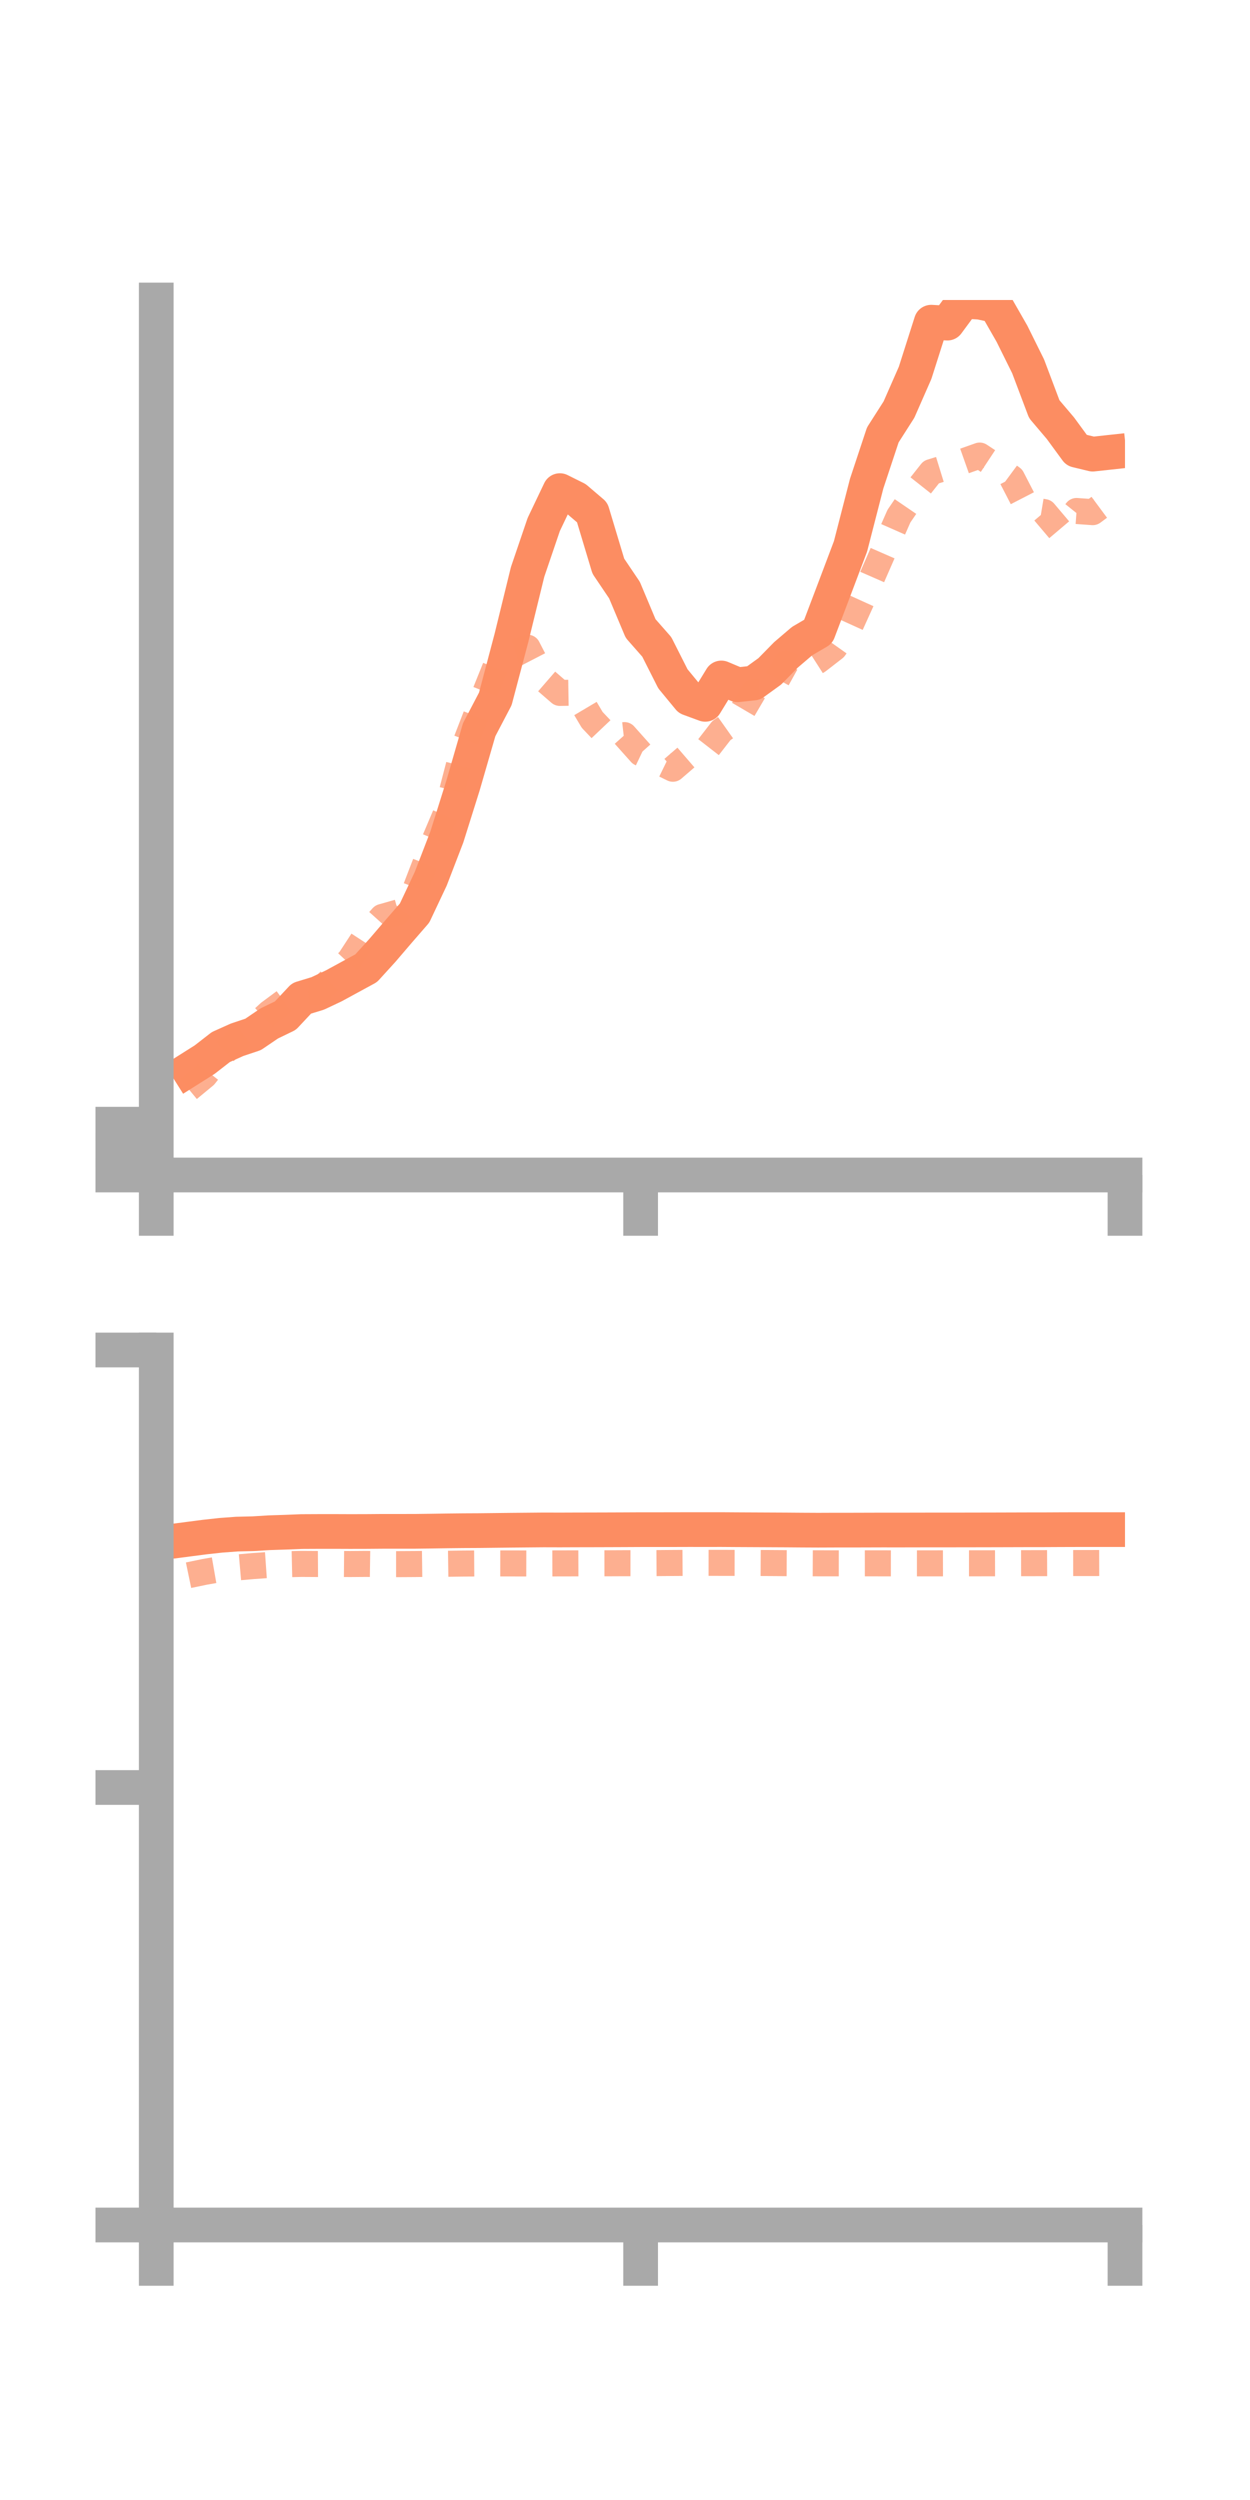 <?xml version="1.0" encoding="utf-8" standalone="no"?>
<!DOCTYPE svg PUBLIC "-//W3C//DTD SVG 1.1//EN"
  "http://www.w3.org/Graphics/SVG/1.1/DTD/svg11.dtd">
<!-- Created with matplotlib (https://matplotlib.org/) -->
<svg height="144pt" version="1.1" viewBox="0 0 72 144" width="72pt" xmlns="http://www.w3.org/2000/svg" xmlns:xlink="http://www.w3.org/1999/xlink">
 <defs>
  <style type="text/css">*{stroke-linecap:butt;stroke-linejoin:round;}</style>
 </defs>
 <g id="figure_1">
  <g id="patch_1">
   <path d="M 0 144 
L 72 144 
L 72 0 
L 0 0 
z
" style="fill:none;"/>
  </g>
  <g id="axes_1">
   <g id="patch_2">
    <path d="M 9 67.68 
L 64.8 67.68 
L 64.8 17.28 
L 9 17.28 
z
" style="fill:none;"/>
   </g>
   <g id="matplotlib.axis_1">
    <g id="xtick_1">
     <g id="line2d_1">
      <defs>
       <path d="M 0 0 
L 0 3.5 
" id="m55b0ca2b68" style="stroke:#a9a9a9;stroke-width:2;"/>
      </defs>
      <g>
       <use style="fill:#a9a9a9;stroke:#a9a9a9;stroke-width:2;" x="9" xlink:href="#m55b0ca2b68" y="67.68"/>
      </g>
     </g>
    </g>
    <g id="xtick_2">
     <g id="line2d_2">
      <g>
       <use style="fill:#a9a9a9;stroke:#a9a9a9;stroke-width:2;" x="36.9" xlink:href="#m55b0ca2b68" y="67.68"/>
      </g>
     </g>
    </g>
    <g id="xtick_3">
     <g id="line2d_3">
      <g>
       <use style="fill:#a9a9a9;stroke:#a9a9a9;stroke-width:2;" x="64.8" xlink:href="#m55b0ca2b68" y="67.68"/>
      </g>
     </g>
    </g>
   </g>
   <g id="matplotlib.axis_2">
    <g id="ytick_1">
     <g id="line2d_4">
      <defs>
       <path d="M 0 0 
L -3.5 0 
" id="m1dbdd79d19" style="stroke:#a9a9a9;stroke-width:2;"/>
      </defs>
      <g>
       <use style="fill:#a9a9a9;stroke:#a9a9a9;stroke-width:2;" x="9" xlink:href="#m1dbdd79d19" y="67.68"/>
      </g>
     </g>
    </g>
    <g id="ytick_2">
     <g id="line2d_5">
      <g>
       <use style="fill:#a9a9a9;stroke:#a9a9a9;stroke-width:2;" x="9" xlink:href="#m1dbdd79d19" y="66.216"/>
      </g>
     </g>
    </g>
    <g id="ytick_3">
     <g id="line2d_6">
      <g>
       <use style="fill:#a9a9a9;stroke:#a9a9a9;stroke-width:2;" x="9" xlink:href="#m1dbdd79d19" y="64.753"/>
      </g>
     </g>
    </g>
   </g>
   <g id="line2d_7">
    <path clip-path="url(#p01764609f5)" d="M 10.86 61.621 
L 11.79 61.034 
L 12.72 60.311 
L 13.65 59.893 
L 14.58 59.581 
L 15.51 58.949 
L 16.44 58.499 
L 17.37 57.505 
L 18.3 57.222 
L 19.23 56.783 
L 20.16 56.276 
L 21.09 55.77 
L 22.02 54.749 
L 22.95 53.662 
L 23.88 52.591 
L 24.81 50.62 
L 25.74 48.204 
L 26.67 45.244 
L 27.6 42.031 
L 28.53 40.257 
L 29.46 36.741 
L 30.39 32.943 
L 31.32 30.21 
L 32.25 28.26 
L 33.18 28.724 
L 34.11 29.517 
L 35.04 32.611 
L 35.97 33.99 
L 36.9 36.203 
L 37.83 37.261 
L 38.76 39.1 
L 39.69 40.228 
L 40.62 40.57 
L 41.55 39.051 
L 42.48 39.443 
L 43.41 39.342 
L 44.34 38.67 
L 45.27 37.722 
L 46.2 36.928 
L 47.13 36.383 
L 48.06 33.932 
L 48.99 31.469 
L 49.92 27.856 
L 50.85 25.05 
L 51.78 23.594 
L 52.71 21.477 
L 53.64 18.558 
L 54.57 18.612 
L 55.5 17.353 
L 56.43 17.405 
L 57.36 17.601 
L 58.29 19.225 
L 59.22 21.102 
L 60.15 23.568 
L 61.08 24.664 
L 62.01 25.934 
L 62.94 26.159 
L 63.87 26.058 
" style="fill:none;stroke:#fc8d62;stroke-linecap:square;stroke-width:2;"/>
   </g>
   <g id="line2d_8">
    <path clip-path="url(#p01764609f5)" d="M 10.86 62.725 
L 11.79 61.957 
L 12.72 60.785 
L 13.65 59.901 
L 14.58 59.197 
L 15.51 58.341 
L 16.44 57.652 
L 17.37 57.164 
L 18.3 57.154 
L 19.23 56.271 
L 20.16 55.277 
L 21.09 53.85 
L 22.02 52.815 
L 22.95 52.55 
L 23.88 51.347 
L 24.81 48.929 
L 25.74 46.733 
L 26.67 43.165 
L 27.6 40.758 
L 28.53 38.447 
L 29.46 37.583 
L 30.39 37.308 
L 31.32 39.106 
L 32.25 39.912 
L 33.18 39.897 
L 34.11 41.465 
L 35.04 42.446 
L 35.97 42.342 
L 36.9 43.384 
L 37.83 43.826 
L 38.76 44.28 
L 39.69 43.478 
L 40.62 43.282 
L 41.55 42.084 
L 42.48 41.426 
L 43.41 39.839 
L 44.34 39.884 
L 45.27 38.207 
L 46.2 38.648 
L 47.13 38.052 
L 48.06 37.33 
L 48.99 36.014 
L 49.92 33.962 
L 50.85 31.836 
L 51.78 29.728 
L 52.71 28.368 
L 53.64 27.192 
L 54.57 26.905 
L 55.5 26.57 
L 56.43 26.241 
L 57.36 26.854 
L 58.29 27.54 
L 59.22 29.342 
L 60.15 29.497 
L 61.08 30.596 
L 62.01 29.433 
L 62.94 29.5 
L 63.87 28.811 
" style="fill:none;stroke:#fc8d62;stroke-dasharray:1.5,1.5;stroke-dashoffset:0;stroke-opacity:0.7;stroke-width:1.5;"/>
   </g>
   <g id="patch_3">
    <path d="M 9 67.68 
L 9 17.28 
" style="fill:none;stroke:#a9a9a9;stroke-linecap:square;stroke-linejoin:miter;stroke-width:2;"/>
   </g>
   <g id="patch_4">
    <path d="M 64.8 67.68 
L 64.8 17.28 
" style="fill:none;"/>
   </g>
   <g id="patch_5">
    <path d="M 9 67.68 
L 64.8 67.68 
" style="fill:none;stroke:#a9a9a9;stroke-linecap:square;stroke-linejoin:miter;stroke-width:2;"/>
   </g>
   <g id="patch_6">
    <path d="M 9 17.28 
L 64.8 17.28 
" style="fill:none;"/>
   </g>
  </g>
  <g id="axes_2">
   <g id="patch_7">
    <path d="M 9 128.16 
L 64.8 128.16 
L 64.8 77.76 
L 9 77.76 
z
" style="fill:none;"/>
   </g>
   <g id="matplotlib.axis_3">
    <g id="xtick_4">
     <g id="line2d_9">
      <g>
       <use style="fill:#a9a9a9;stroke:#a9a9a9;stroke-width:2;" x="9" xlink:href="#m55b0ca2b68" y="128.16"/>
      </g>
     </g>
    </g>
    <g id="xtick_5">
     <g id="line2d_10">
      <g>
       <use style="fill:#a9a9a9;stroke:#a9a9a9;stroke-width:2;" x="36.9" xlink:href="#m55b0ca2b68" y="128.16"/>
      </g>
     </g>
    </g>
    <g id="xtick_6">
     <g id="line2d_11">
      <g>
       <use style="fill:#a9a9a9;stroke:#a9a9a9;stroke-width:2;" x="64.8" xlink:href="#m55b0ca2b68" y="128.16"/>
      </g>
     </g>
    </g>
   </g>
   <g id="matplotlib.axis_4">
    <g id="ytick_4">
     <g id="line2d_12">
      <g>
       <use style="fill:#a9a9a9;stroke:#a9a9a9;stroke-width:2;" x="9" xlink:href="#m1dbdd79d19" y="128.16"/>
      </g>
     </g>
    </g>
    <g id="ytick_5">
     <g id="line2d_13">
      <g>
       <use style="fill:#a9a9a9;stroke:#a9a9a9;stroke-width:2;" x="9" xlink:href="#m1dbdd79d19" y="102.96"/>
      </g>
     </g>
    </g>
    <g id="ytick_6">
     <g id="line2d_14">
      <g>
       <use style="fill:#a9a9a9;stroke:#a9a9a9;stroke-width:2;" x="9" xlink:href="#m1dbdd79d19" y="77.76"/>
      </g>
     </g>
    </g>
   </g>
   <g id="line2d_15">
    <path clip-path="url(#p334301c5b4)" d="M 10.86 88.656 
L 11.79 88.535 
L 12.72 88.433 
L 13.65 88.364 
L 14.58 88.342 
L 15.51 88.285 
L 16.44 88.255 
L 17.37 88.218 
L 18.3 88.213 
L 19.23 88.212 
L 20.16 88.216 
L 21.09 88.214 
L 22.02 88.206 
L 22.95 88.206 
L 23.88 88.205 
L 24.81 88.193 
L 25.74 88.179 
L 26.67 88.168 
L 27.6 88.163 
L 28.53 88.152 
L 29.46 88.141 
L 30.39 88.132 
L 31.32 88.123 
L 32.25 88.126 
L 33.18 88.122 
L 34.11 88.12 
L 35.04 88.117 
L 35.97 88.113 
L 36.9 88.108 
L 37.83 88.108 
L 38.76 88.107 
L 39.69 88.104 
L 40.62 88.105 
L 41.55 88.104 
L 42.48 88.111 
L 43.41 88.116 
L 44.34 88.121 
L 45.27 88.126 
L 46.2 88.134 
L 47.13 88.139 
L 48.06 88.135 
L 48.99 88.135 
L 49.92 88.132 
L 50.85 88.129 
L 51.78 88.13 
L 52.71 88.128 
L 53.64 88.126 
L 54.57 88.126 
L 55.5 88.125 
L 56.43 88.123 
L 57.36 88.121 
L 58.29 88.118 
L 59.22 88.115 
L 60.15 88.114 
L 61.08 88.109 
L 62.01 88.106 
L 62.94 88.106 
L 63.87 88.106 
" style="fill:none;stroke:#fc8d62;stroke-linecap:square;stroke-width:2;"/>
   </g>
   <g id="line2d_16">
    <path clip-path="url(#p334301c5b4)" d="M 10.86 90.732 
L 11.79 90.539 
L 12.72 90.377 
L 13.65 90.287 
L 14.58 90.206 
L 15.51 90.141 
L 16.44 90.102 
L 17.37 90.081 
L 18.3 90.087 
L 19.23 90.081 
L 20.16 90.089 
L 21.09 90.081 
L 22.02 90.095 
L 22.95 90.095 
L 23.88 90.089 
L 24.81 90.077 
L 25.74 90.074 
L 26.67 90.061 
L 27.6 90.055 
L 28.53 90.052 
L 29.46 90.053 
L 30.39 90.055 
L 31.32 90.054 
L 32.25 90.051 
L 33.18 90.049 
L 34.11 90.046 
L 35.04 90.045 
L 35.97 90.04 
L 36.9 90.041 
L 37.83 90.035 
L 38.76 90.027 
L 39.69 90.021 
L 40.62 90.02 
L 41.55 90.021 
L 42.48 90.022 
L 43.41 90.026 
L 44.34 90.031 
L 45.27 90.038 
L 46.2 90.042 
L 47.13 90.046 
L 48.06 90.047 
L 48.99 90.048 
L 49.92 90.047 
L 50.85 90.048 
L 51.78 90.049 
L 52.71 90.049 
L 53.64 90.049 
L 54.57 90.047 
L 55.5 90.046 
L 56.43 90.046 
L 57.36 90.044 
L 58.29 90.041 
L 59.22 90.039 
L 60.15 90.037 
L 61.08 90.033 
L 62.01 90.032 
L 62.94 90.031 
L 63.87 90.029 
" style="fill:none;stroke:#fc8d62;stroke-dasharray:1.5,1.5;stroke-dashoffset:0;stroke-opacity:0.7;stroke-width:1.5;"/>
   </g>
   <g id="patch_8">
    <path d="M 9 128.16 
L 9 77.76 
" style="fill:none;stroke:#a9a9a9;stroke-linecap:square;stroke-linejoin:miter;stroke-width:2;"/>
   </g>
   <g id="patch_9">
    <path d="M 64.8 128.16 
L 64.8 77.76 
" style="fill:none;"/>
   </g>
   <g id="patch_10">
    <path d="M 9 128.16 
L 64.8 128.16 
" style="fill:none;stroke:#a9a9a9;stroke-linecap:square;stroke-linejoin:miter;stroke-width:2;"/>
   </g>
   <g id="patch_11">
    <path d="M 9 77.76 
L 64.8 77.76 
" style="fill:none;"/>
   </g>
  </g>
 </g>
 <defs>
  <clipPath id="p01764609f5">
   <rect height="50.4" width="55.8" x="9" y="17.28"/>
  </clipPath>
  <clipPath id="p334301c5b4">
   <rect height="50.4" width="55.8" x="9" y="77.76"/>
  </clipPath>
 </defs>
</svg>
